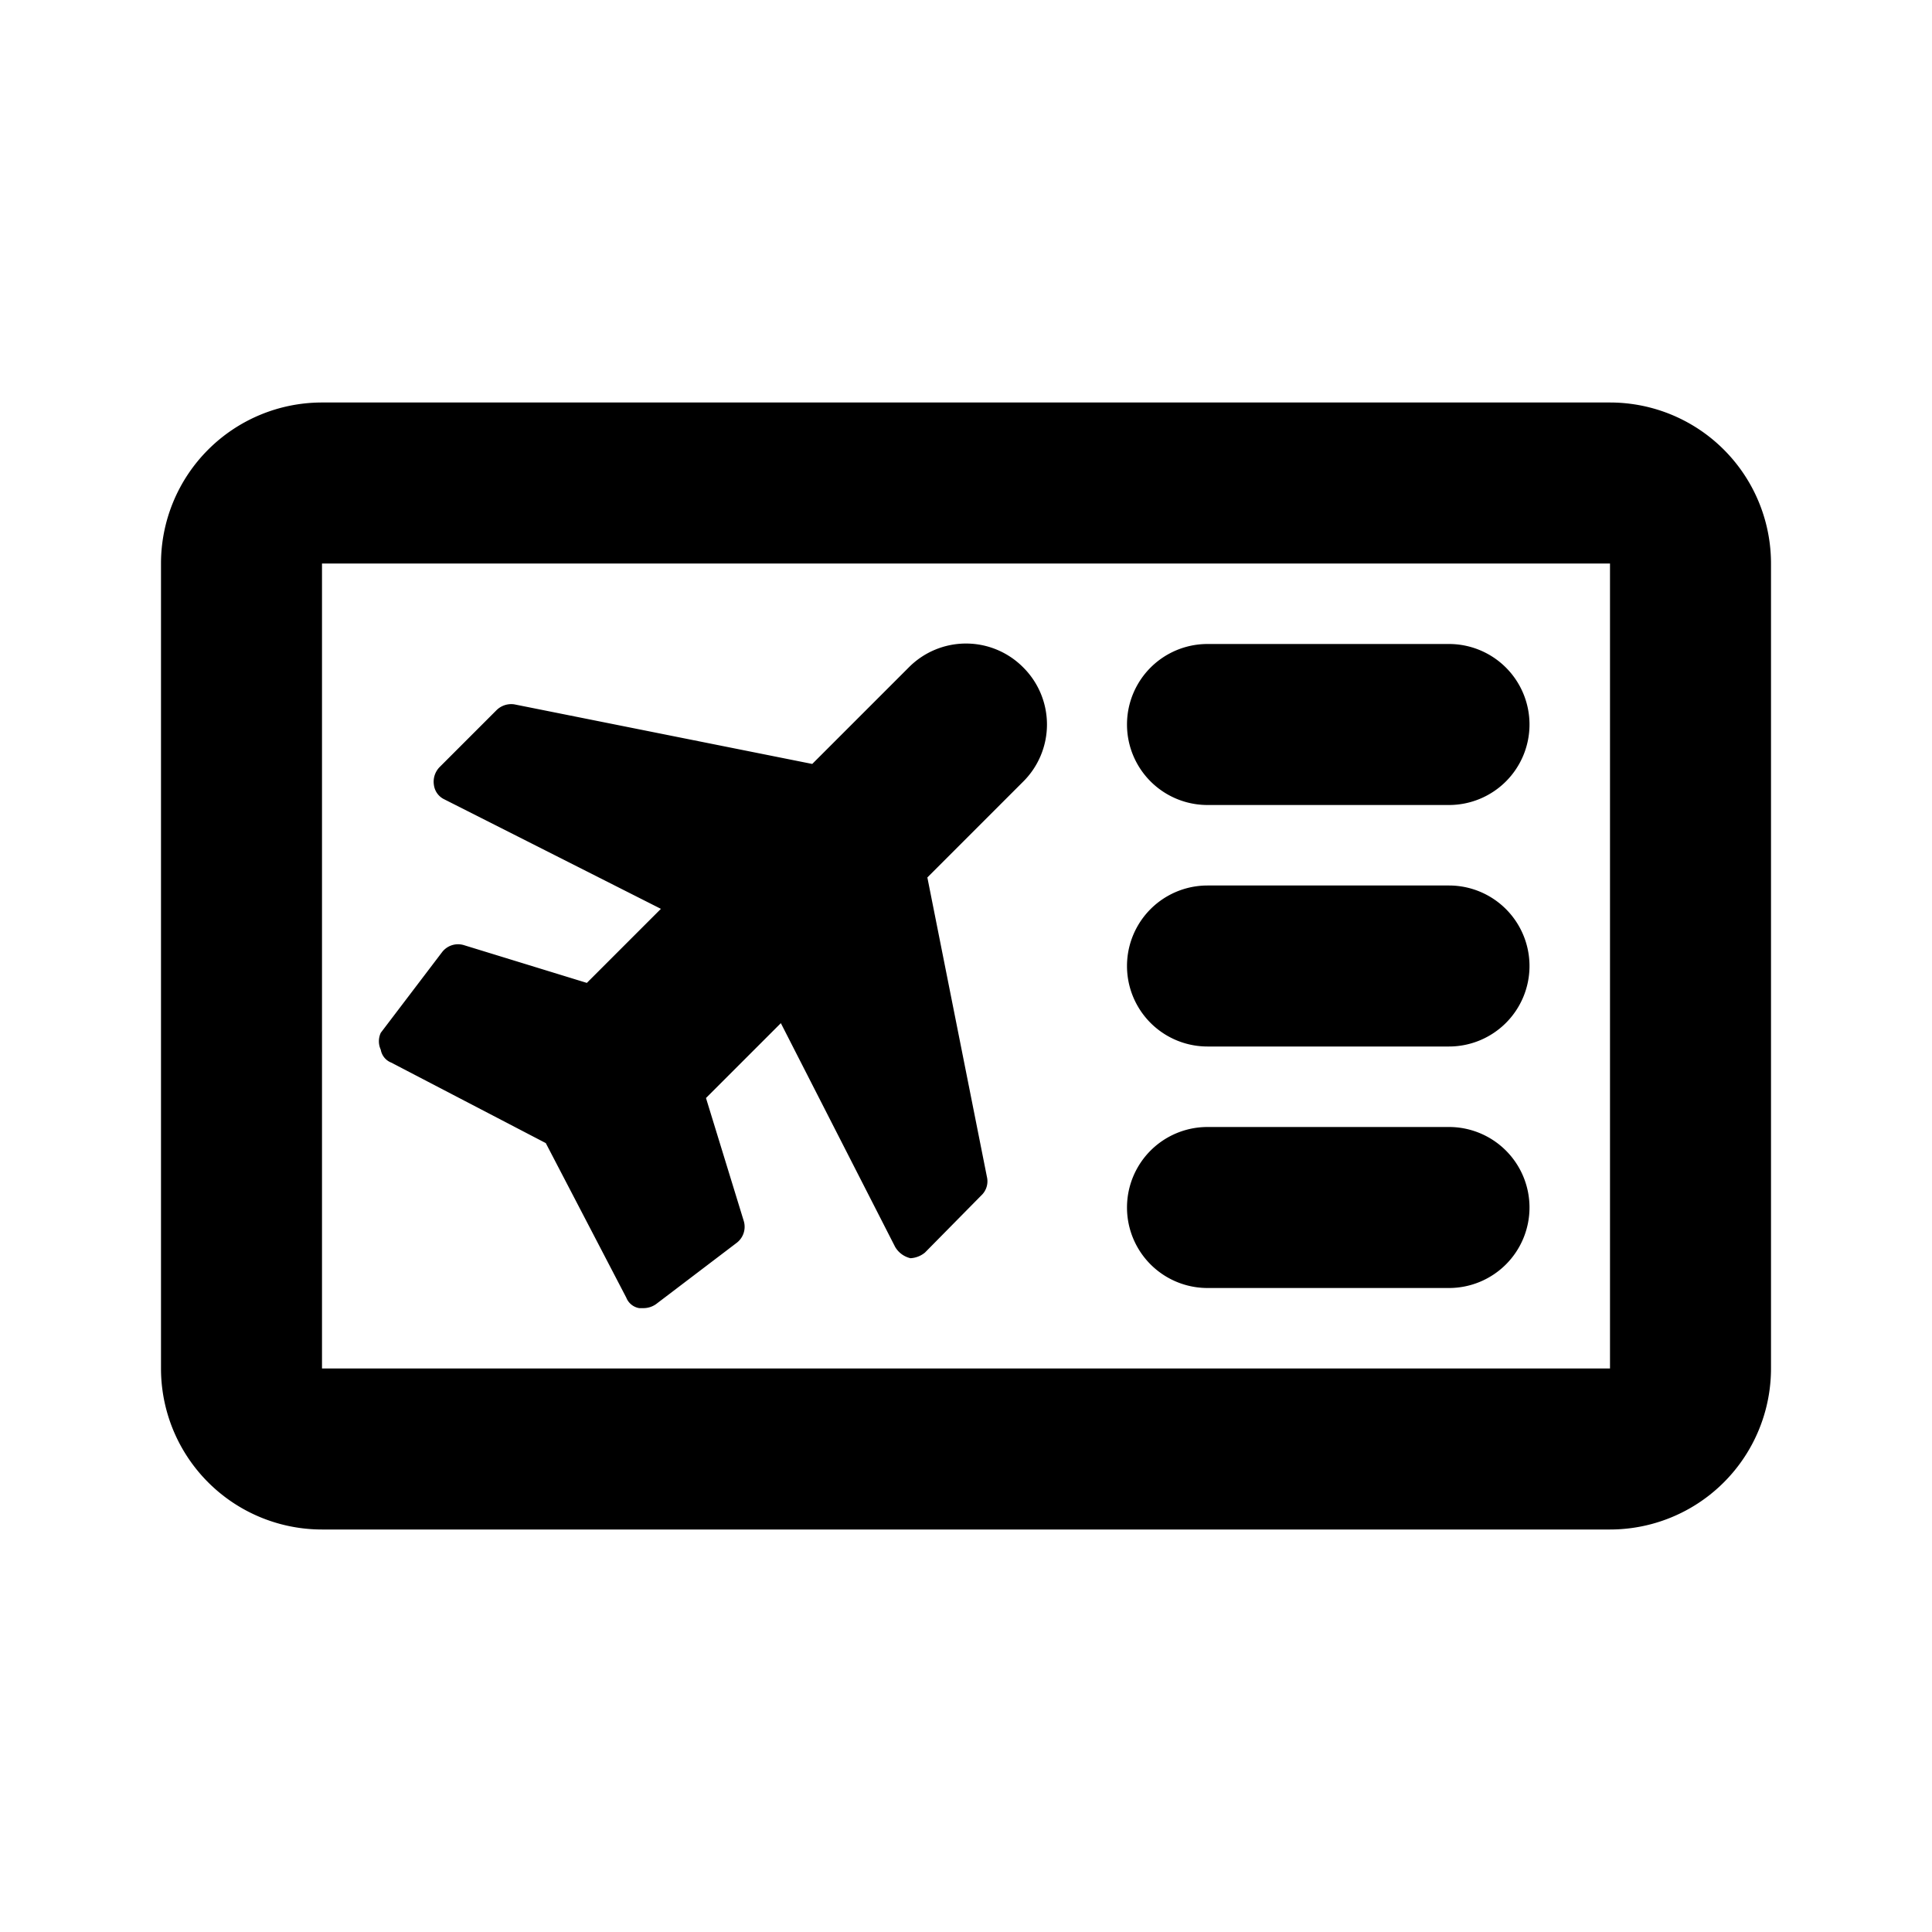 <svg id="Layer_1" data-name="Layer 1" xmlns="http://www.w3.org/2000/svg" viewBox="0 0 24 24"><title>Departure Board</title><path d="M20,5H4A2,2,0,0,0,2,7V17a2,2,0,0,0,2,2H20a2,2,0,0,0,2-2V7A2,2,0,0,0,20,5ZM4,17V7H20V17Zm16,1V17h0ZM12.71,8.29a1,1,0,0,1,0,1.42L11.52,10.9l.74,3.72a.24.24,0,0,1-.07.23l-.7.71a.31.31,0,0,1-.18.07h0a.3.3,0,0,1-.19-.14L9.7,12.71l-.93.93.47,1.53a.25.25,0,0,1-.09.27l-1,.76a.27.27,0,0,1-.15.05H7.94a.21.21,0,0,1-.16-.13l-1-1.92-1.92-1a.21.21,0,0,1-.13-.16.25.25,0,0,1,0-.21l.76-1a.25.25,0,0,1,.27-.09l1.53.47.92-.92L5.52,9.93a.23.23,0,0,1-.13-.18.26.26,0,0,1,.07-.22l.71-.71a.26.26,0,0,1,.22-.07l3.7.74,1.2-1.2a1,1,0,0,1,1.42,0ZM19,9a1,1,0,0,1-1,1H15a1,1,0,0,1,0-2h3A1,1,0,0,1,19,9Zm0,3a1,1,0,0,1-1,1H15a1,1,0,0,1,0-2h3A1,1,0,0,1,19,12Zm0,3a1,1,0,0,1-1,1H15a1,1,0,0,1,0-2h3A1,1,0,0,1,19,15Z"/></svg>